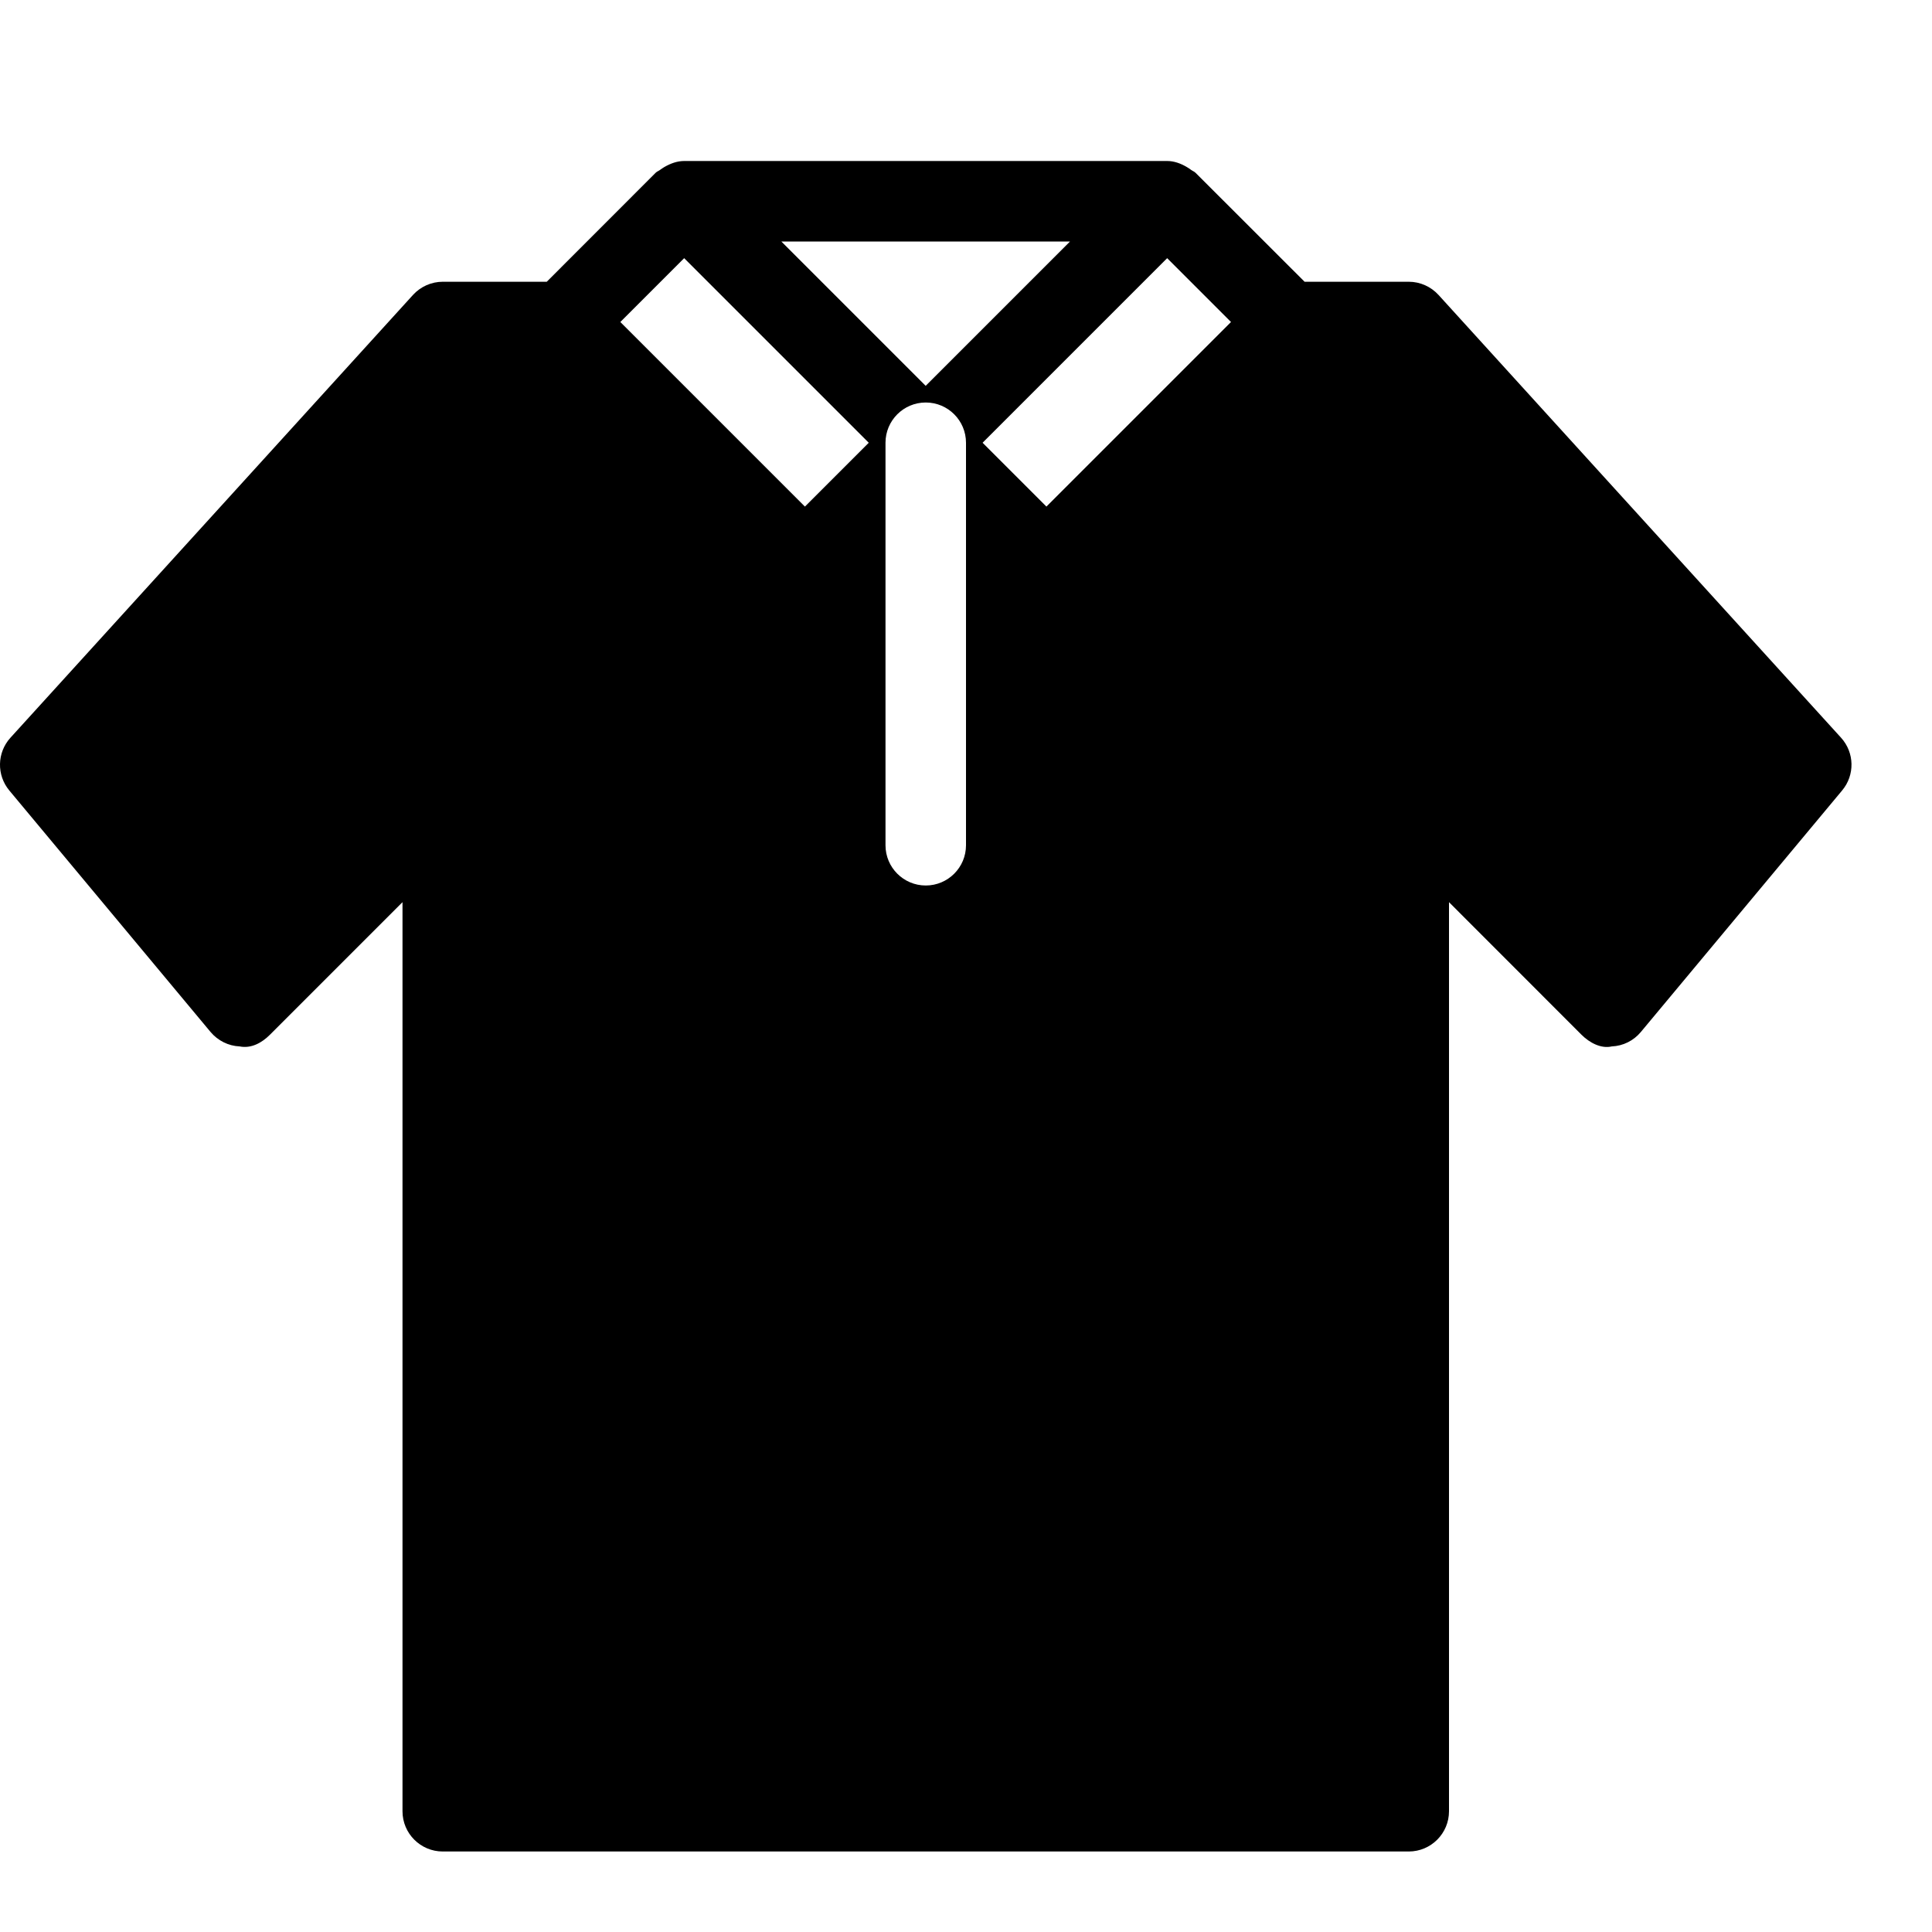 <?xml version="1.0" encoding="utf-8"?>
<!-- Generator: Adobe Illustrator 19.2.0, SVG Export Plug-In . SVG Version: 6.00 Build 0)  -->
<svg version="1.1" xmlns="http://www.w3.org/2000/svg" xmlns:xlink="http://www.w3.org/1999/xlink" x="0px" y="0px" width="24px"
	 height="24px" viewBox="0 0 24 24" enable-background="new 0 0 24 24" xml:space="preserve">
<g id="Filled_Icons">
	<path d="M22.87,9.164l-5-5.5C17.775,3.56,17.641,3.5,17.5,3.5h-1.294l-1.354-1.353c-0.016-0.016-0.037-0.023-0.055-0.036
		c-0.018-0.014-0.034-0.024-0.054-0.036C14.667,2.03,14.585,2,14.499,2h-6C8.413,2,8.331,2.03,8.254,2.074
		C8.234,2.086,8.218,2.097,8.2,2.11c-0.018,0.014-0.039,0.02-0.055,0.036L6.792,3.5H5.5c-0.141,0-0.275,0.06-0.37,0.164l-5,5.5
		C-0.038,9.349-0.044,9.628,0.116,9.82l2.5,3c0.09,0.107,0.221,0.173,0.361,0.179c0.145,0.029,0.277-0.046,0.376-0.145L5,11.207
		V22.5C5,22.776,5.224,23,5.5,23h12c0.276,0,0.5-0.224,0.5-0.5V11.207l1.646,1.647c0.1,0.1,0.244,0.176,0.376,0.145
		c0.141-0.006,0.271-0.071,0.361-0.179l2.5-3C23.044,9.628,23.038,9.349,22.87,9.164z M13.292,3l-1.793,1.793L9.706,3H13.292z
		 M9.999,6.293L7.706,4l0.793-0.793L10.792,5.5L9.999,6.293z M12,10.5c0,0.276-0.224,0.5-0.5,0.5S11,10.776,11,10.5v-5
		C11,5.224,11.224,5,11.5,5S12,5.224,12,5.5V10.5z M12.999,6.293L12.206,5.5l2.293-2.293L15.292,4L12.999,6.293z"/>
</g>
<g id="invisible_shape">
	<rect fill="none" width="24" height="24"/>
</g>
</svg>

